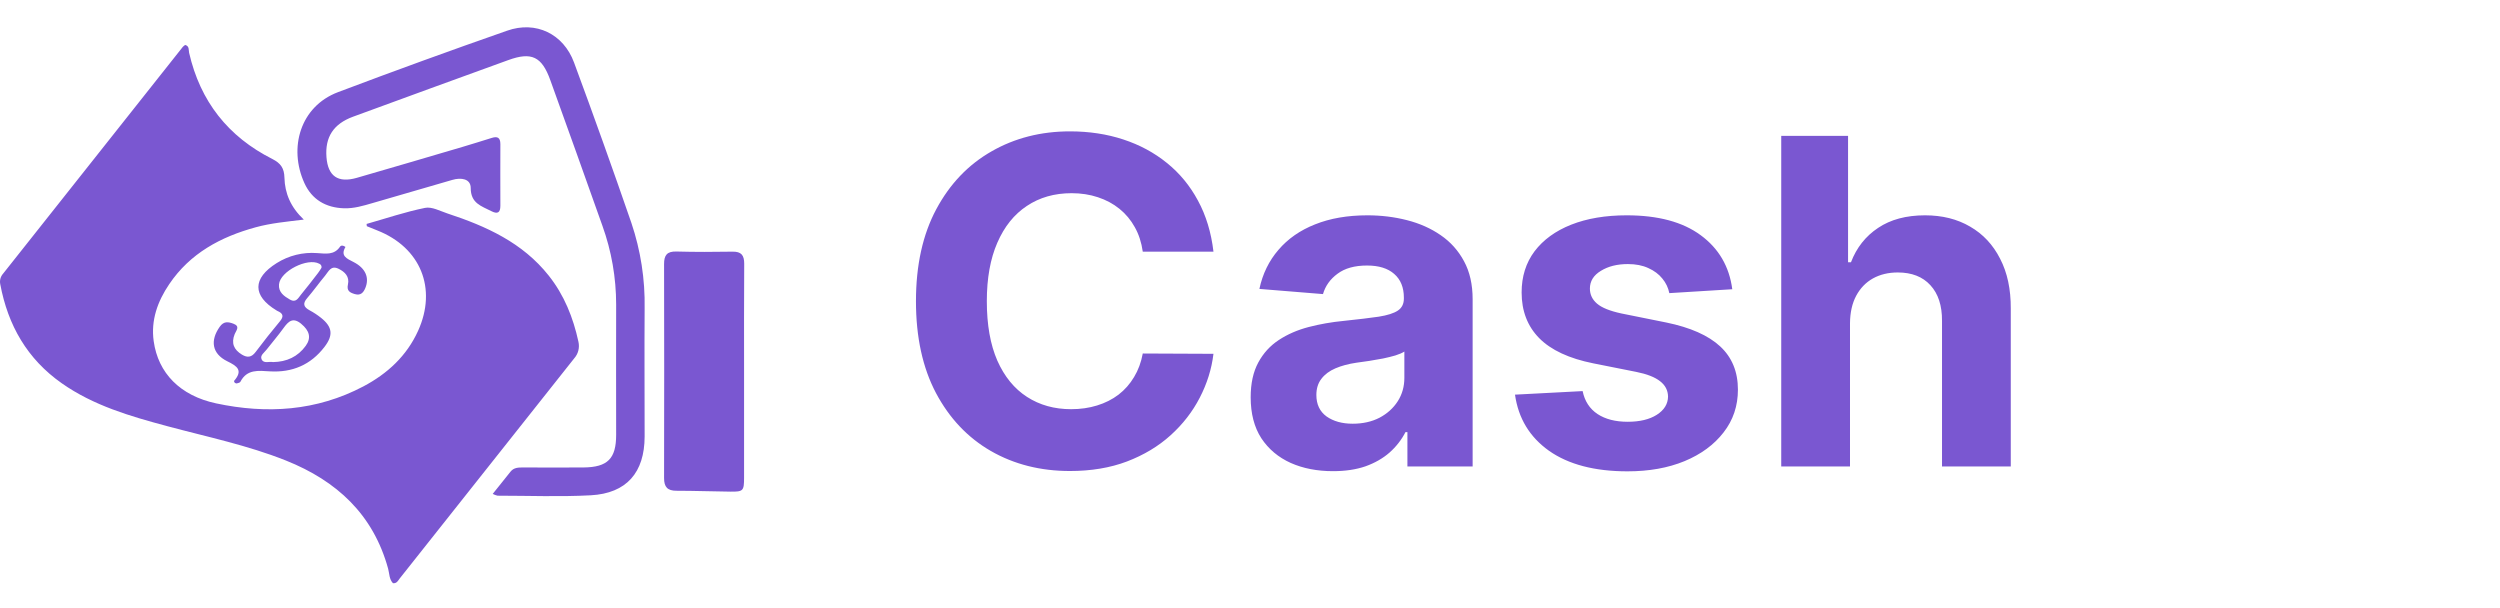 <svg width="148" height="36" viewBox="0 0 148 36" fill="none" xmlns="http://www.w3.org/2000/svg">
<rect width="148" height="36" fill="white"/>
<path d="M33.99 21.219C30.543 25.558 27.101 29.9 23.662 34.247C23.565 34.373 23.494 34.548 23.264 34.526C23.037 34.291 23.056 33.958 22.977 33.666C22.098 30.458 19.937 28.466 16.931 27.265C14.65 26.355 12.253 25.861 9.894 25.227C7.711 24.641 5.54 24.013 3.656 22.689C1.611 21.253 0.469 19.256 0.016 16.829C-0.008 16.719 -0.005 16.604 0.024 16.495C0.053 16.386 0.107 16.285 0.183 16.201C3.729 11.728 7.275 7.253 10.82 2.778C10.863 2.734 10.91 2.694 10.962 2.66C11.221 2.731 11.159 2.96 11.196 3.126C11.853 5.998 13.506 8.095 16.128 9.415C16.619 9.666 16.825 9.956 16.839 10.518C16.862 11.442 17.208 12.269 17.985 13C16.96 13.125 16.036 13.209 15.142 13.454C13.068 14.02 11.252 14.994 10.018 16.823C9.331 17.837 8.925 18.956 9.098 20.195C9.361 22.092 10.667 23.424 12.791 23.879C15.797 24.521 18.738 24.336 21.512 22.875C22.935 22.122 24.076 21.074 24.751 19.584C25.888 17.074 24.898 14.652 22.336 13.642C22.129 13.561 21.924 13.474 21.716 13.391L21.701 13.257C22.854 12.93 23.994 12.543 25.165 12.306C25.567 12.224 26.052 12.493 26.486 12.636C28.775 13.389 30.935 14.36 32.486 16.318C33.403 17.473 33.933 18.802 34.243 20.23C34.283 20.403 34.281 20.584 34.237 20.756C34.193 20.928 34.108 21.087 33.99 21.219V21.219ZM37.379 13.199C36.282 10.02 35.15 6.853 33.982 3.698C33.355 2.003 31.723 1.216 30.024 1.816C26.671 2.987 23.333 4.2 20.009 5.456C17.776 6.3 17.07 8.751 18.021 10.84C18.463 11.811 19.287 12.3 20.376 12.331C20.955 12.347 21.492 12.185 22.033 12.028C23.618 11.573 25.202 11.108 26.786 10.648C27.288 10.501 27.866 10.575 27.866 11.127C27.866 12.04 28.501 12.198 29.079 12.496C29.446 12.686 29.625 12.607 29.622 12.171C29.622 10.958 29.613 9.745 29.622 8.532C29.622 8.138 29.446 8.06 29.11 8.165C28.532 8.346 27.953 8.527 27.373 8.699C25.288 9.311 23.206 9.929 21.119 10.529C20.007 10.847 19.413 10.429 19.327 9.305C19.235 8.118 19.737 7.336 20.903 6.908C23.963 5.785 27.025 4.668 30.089 3.558C31.47 3.056 32.076 3.346 32.579 4.746C33.611 7.617 34.646 10.486 35.662 13.363C36.201 14.86 36.476 16.439 36.476 18.03C36.466 20.602 36.476 23.176 36.476 25.745C36.476 27.15 35.974 27.66 34.546 27.674C33.355 27.686 32.161 27.674 30.971 27.674C30.698 27.674 30.424 27.674 30.228 27.916C29.893 28.341 29.553 28.76 29.169 29.239C29.259 29.285 29.354 29.321 29.453 29.345C31.293 29.345 33.136 29.42 34.975 29.321C37.096 29.205 38.158 27.972 38.162 25.843C38.162 23.313 38.145 20.782 38.162 18.252C38.192 16.535 37.927 14.826 37.379 13.199V13.199ZM44.057 15.61C44.057 15.108 43.884 14.889 43.365 14.898C42.257 14.918 41.149 14.92 40.042 14.89C39.486 14.875 39.311 15.108 39.313 15.634C39.323 19.856 39.323 24.078 39.313 28.3C39.313 28.831 39.512 29.053 40.049 29.053C41.115 29.053 42.183 29.094 43.247 29.105C44 29.114 44.049 29.058 44.049 28.274C44.049 26.182 44.049 24.09 44.049 21.999C44.05 19.878 44.041 17.744 44.057 15.61ZM20.453 14.618C20.139 15.146 20.52 15.304 20.927 15.511C21.646 15.876 21.877 16.442 21.629 17.047C21.512 17.332 21.344 17.511 21.001 17.409C20.72 17.324 20.512 17.224 20.598 16.842C20.701 16.384 20.429 16.096 20.035 15.908C19.587 15.692 19.446 16.081 19.245 16.321C18.884 16.754 18.556 17.217 18.188 17.644C17.904 17.972 17.971 18.178 18.331 18.372C18.571 18.5 18.798 18.65 19.011 18.82C19.684 19.36 19.74 19.848 19.207 20.54C18.392 21.603 17.297 22.063 15.973 21.984C15.302 21.944 14.621 21.844 14.232 22.6C14.204 22.656 14.092 22.678 14.014 22.699C13.983 22.708 13.939 22.677 13.9 22.664C13.883 22.626 13.843 22.567 13.855 22.553C14.404 21.92 14.044 21.675 13.448 21.384C12.546 20.936 12.433 20.16 13.006 19.348C13.248 19.004 13.508 19.048 13.823 19.165C14.232 19.319 13.979 19.569 13.895 19.775C13.675 20.316 13.843 20.702 14.325 20.995C14.649 21.189 14.893 21.155 15.13 20.841C15.595 20.222 16.075 19.616 16.571 19.022C16.822 18.724 16.751 18.546 16.422 18.408C16.404 18.398 16.386 18.388 16.369 18.377C14.938 17.511 14.939 16.481 16.376 15.578C17.091 15.127 17.932 14.918 18.774 14.983C19.276 15.014 19.779 15.116 20.129 14.606C20.189 14.515 20.313 14.517 20.453 14.62V14.618ZM17.833 19.17C17.345 18.767 17.08 19.013 16.785 19.421C16.471 19.861 16.113 20.268 15.781 20.698C15.649 20.873 15.378 21.039 15.488 21.273C15.613 21.544 15.935 21.385 16.165 21.435C16.97 21.423 17.632 21.121 18.102 20.469C18.444 19.994 18.316 19.57 17.833 19.172V19.17ZM19.033 15.849C19.042 15.8 19.034 15.75 19.01 15.707C18.986 15.664 18.947 15.63 18.901 15.613C18.211 15.236 16.587 16.056 16.517 16.834C16.474 17.301 16.818 17.536 17.169 17.738C17.521 17.94 17.654 17.646 17.818 17.443C18.16 17.024 18.494 16.6 18.822 16.169C18.898 16.067 18.969 15.961 19.033 15.851V15.849Z" fill="#7A57D1"/>
<path d="M71.837 14.897H67.652C67.575 14.355 67.419 13.874 67.183 13.454C66.948 13.027 66.645 12.664 66.275 12.364C65.906 12.065 65.479 11.835 64.995 11.676C64.517 11.517 63.998 11.437 63.437 11.437C62.424 11.437 61.542 11.689 60.79 12.192C60.038 12.689 59.456 13.415 59.041 14.371C58.627 15.32 58.42 16.474 58.42 17.831C58.42 19.226 58.627 20.398 59.041 21.347C59.462 22.296 60.048 23.013 60.8 23.497C61.552 23.982 62.421 24.224 63.409 24.224C63.963 24.224 64.476 24.15 64.947 24.004C65.425 23.857 65.849 23.644 66.218 23.363C66.588 23.077 66.894 22.73 67.136 22.322C67.384 21.914 67.556 21.449 67.652 20.927L71.837 20.946C71.729 21.844 71.458 22.71 71.025 23.545C70.598 24.373 70.022 25.116 69.295 25.772C68.575 26.422 67.715 26.938 66.715 27.32C65.721 27.696 64.597 27.884 63.342 27.884C61.596 27.884 60.035 27.489 58.659 26.699C57.289 25.909 56.206 24.765 55.41 23.268C54.62 21.771 54.225 19.958 54.225 17.831C54.225 15.696 54.627 13.881 55.429 12.383C56.232 10.886 57.321 9.746 58.697 8.962C60.074 8.172 61.622 7.777 63.342 7.777C64.476 7.777 65.527 7.937 66.495 8.255C67.47 8.574 68.333 9.039 69.085 9.65C69.837 10.256 70.448 10.998 70.92 11.877C71.398 12.756 71.704 13.763 71.837 14.897ZM78.914 27.893C77.977 27.893 77.142 27.731 76.41 27.406C75.677 27.075 75.097 26.587 74.671 25.944C74.25 25.294 74.04 24.485 74.04 23.516C74.04 22.701 74.19 22.016 74.489 21.462C74.788 20.908 75.196 20.462 75.712 20.124C76.228 19.786 76.814 19.532 77.471 19.36C78.133 19.188 78.828 19.066 79.554 18.996C80.408 18.907 81.096 18.824 81.618 18.748C82.14 18.665 82.519 18.544 82.755 18.385C82.991 18.226 83.109 17.99 83.109 17.678V17.62C83.109 17.015 82.918 16.547 82.535 16.215C82.159 15.884 81.624 15.719 80.93 15.719C80.197 15.719 79.614 15.881 79.181 16.206C78.748 16.524 78.461 16.926 78.321 17.41L74.556 17.104C74.747 16.212 75.123 15.441 75.684 14.792C76.244 14.135 76.967 13.632 77.853 13.282C78.745 12.925 79.777 12.747 80.949 12.747C81.765 12.747 82.545 12.842 83.29 13.033C84.042 13.224 84.708 13.521 85.288 13.922C85.874 14.323 86.336 14.839 86.673 15.47C87.011 16.094 87.18 16.843 87.18 17.716V27.616H83.319V25.581H83.204C82.969 26.039 82.653 26.444 82.258 26.794C81.863 27.138 81.389 27.409 80.834 27.607C80.28 27.798 79.64 27.893 78.914 27.893ZM80.079 25.084C80.678 25.084 81.207 24.966 81.666 24.73C82.124 24.488 82.484 24.163 82.746 23.755C83.007 23.348 83.138 22.886 83.138 22.37V20.812C83.01 20.895 82.835 20.971 82.612 21.041C82.395 21.105 82.15 21.166 81.876 21.223C81.602 21.274 81.328 21.322 81.054 21.366C80.78 21.404 80.532 21.439 80.309 21.471C79.831 21.541 79.414 21.653 79.057 21.806C78.7 21.959 78.423 22.166 78.226 22.427C78.028 22.682 77.929 23 77.929 23.383C77.929 23.937 78.13 24.36 78.531 24.654C78.939 24.94 79.455 25.084 80.079 25.084ZM102.551 17.123L98.824 17.353C98.76 17.034 98.623 16.747 98.413 16.493C98.203 16.231 97.926 16.024 97.582 15.871C97.244 15.712 96.84 15.633 96.368 15.633C95.737 15.633 95.205 15.766 94.772 16.034C94.339 16.295 94.122 16.645 94.122 17.085C94.122 17.436 94.263 17.732 94.543 17.974C94.823 18.216 95.304 18.41 95.986 18.557L98.642 19.092C100.069 19.385 101.133 19.856 101.834 20.506C102.535 21.156 102.885 22.01 102.885 23.067C102.885 24.029 102.602 24.873 102.035 25.6C101.474 26.326 100.703 26.893 99.722 27.301C98.748 27.702 97.623 27.903 96.349 27.903C94.406 27.903 92.858 27.498 91.705 26.689C90.558 25.874 89.886 24.765 89.688 23.363L93.692 23.153C93.813 23.746 94.106 24.198 94.572 24.51C95.037 24.816 95.632 24.969 96.359 24.969C97.072 24.969 97.645 24.832 98.079 24.558C98.518 24.278 98.741 23.918 98.748 23.478C98.741 23.109 98.585 22.806 98.279 22.57C97.974 22.328 97.502 22.143 96.865 22.016L94.323 21.51C92.89 21.223 91.823 20.726 91.122 20.019C90.427 19.312 90.08 18.41 90.08 17.314C90.08 16.372 90.335 15.559 90.844 14.878C91.361 14.196 92.084 13.67 93.014 13.301C93.95 12.931 95.046 12.747 96.301 12.747C98.155 12.747 99.614 13.138 100.678 13.922C101.748 14.706 102.373 15.773 102.551 17.123ZM109.52 19.13V27.616H105.449V8.045H109.405V15.527H109.577C109.908 14.661 110.444 13.982 111.183 13.492C111.922 12.995 112.849 12.747 113.963 12.747C114.983 12.747 115.871 12.97 116.63 13.415C117.394 13.855 117.987 14.489 118.407 15.317C118.834 16.139 119.044 17.123 119.038 18.27V27.616H114.967V18.996C114.973 18.092 114.744 17.388 114.279 16.884C113.82 16.381 113.177 16.13 112.348 16.13C111.794 16.13 111.304 16.247 110.877 16.483C110.456 16.719 110.125 17.063 109.883 17.515C109.647 17.961 109.526 18.499 109.52 19.13Z" fill="#7A57D1"/>
</svg>
